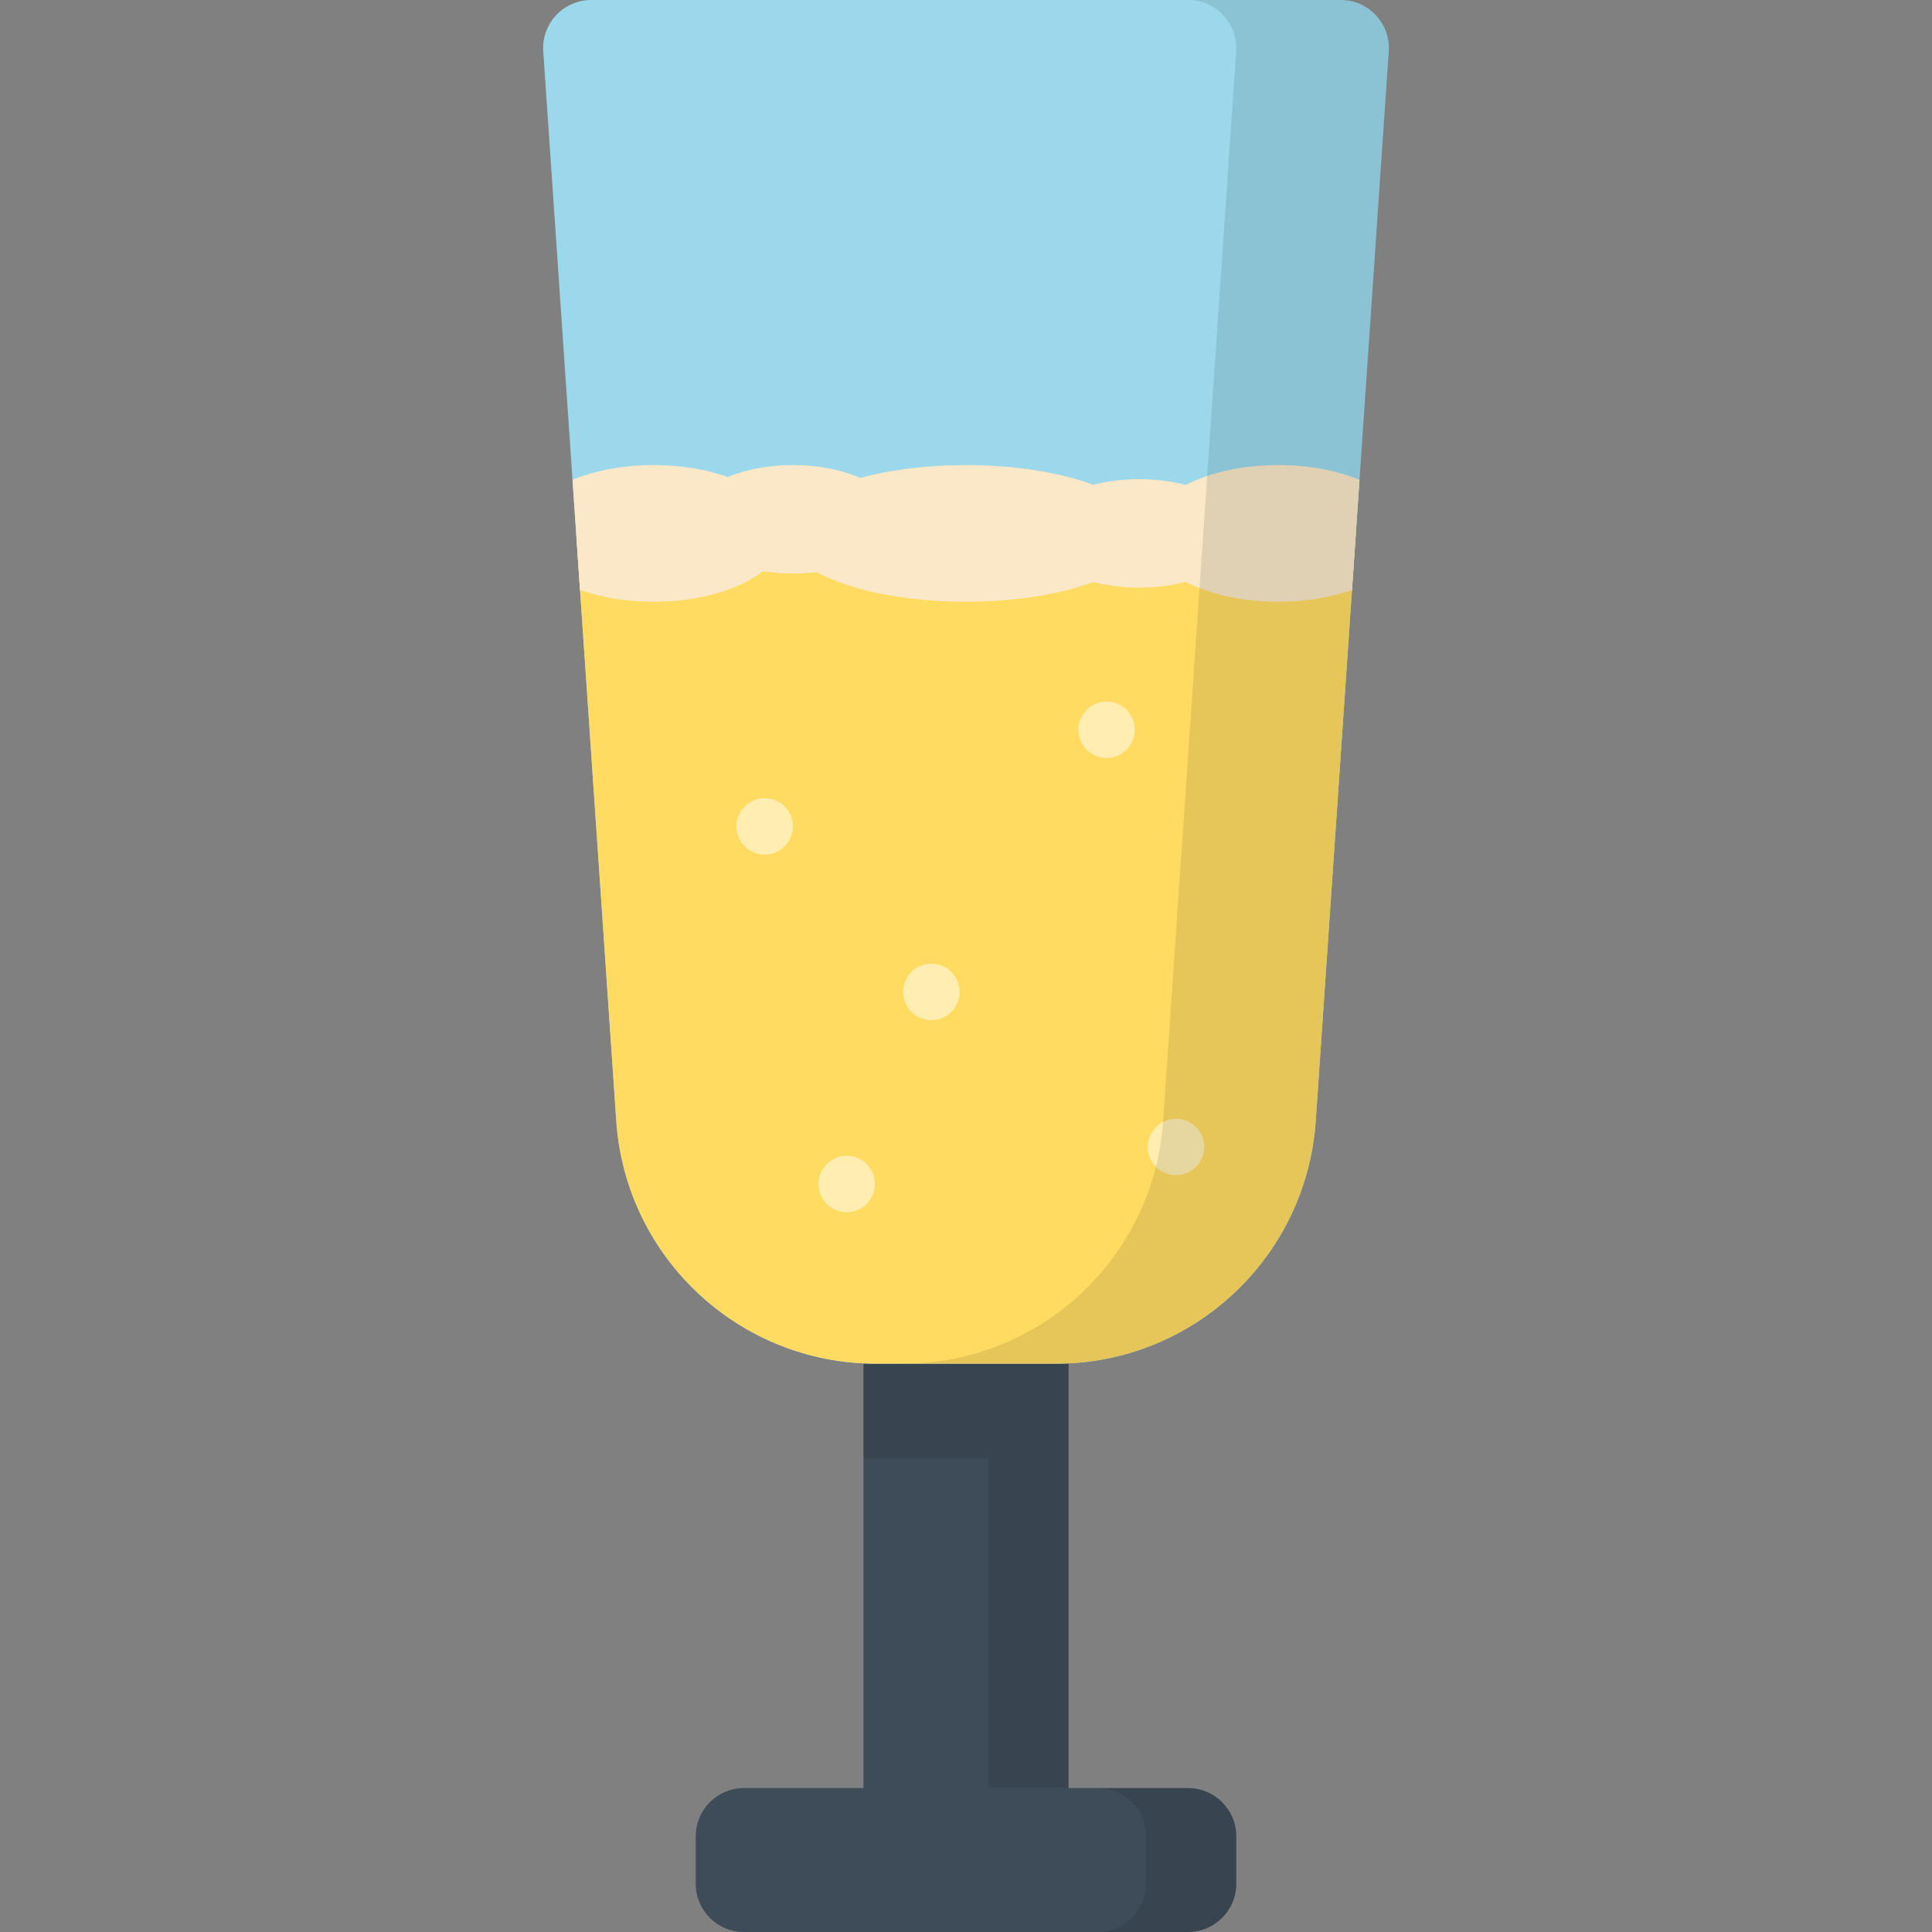 <?xml version="1.0" encoding="iso-8859-1"?>
<!-- Generator: Adobe Illustrator 19.0.0, SVG Export Plug-In . SVG Version: 6.00 Build 0)  -->
<svg xmlns="http://www.w3.org/2000/svg" xmlns:xlink="http://www.w3.org/1999/xlink" version="1.1" id="Capa_1" x="0px" y="0px" viewBox="0 0 512 512" style="enable-background:new 0 0 512 512;" xml:space="preserve">
<rect x="0" y="0" width="512" height="512" fill="#808080" stroke="none"/>
<rect id="SVGCleanerId_0" x="228.88" y="349.89" style="fill:#3E4B58;" width="54.25" height="123.97"/>
<g>
	<rect id="SVGCleanerId_0_1_" x="228.88" y="349.89" style="fill:#3E4B58;" width="54.25" height="123.97"/>
</g>
<polygon style="opacity:0.1;enable-background:new    ;" points="228.877,349.888 228.877,386.459 261.892,386.459 261.892,473.856   283.123,473.856 283.123,349.888 "/>
<path style="fill:#3E4B58;" d="M314.831,512H197.169c-7.065,0-12.792-5.727-12.792-12.792v-12.56  c0-7.065,5.727-12.792,12.792-12.792h117.662c7.065,0,12.792,5.727,12.792,12.792v12.56C327.623,506.273,321.896,512,314.831,512z"/>
<path style="opacity:0.1;enable-background:new    ;" d="M314.831,473.856h-23.919c7.065,0,12.792,5.727,12.792,12.792v12.56  c0,7.065-5.727,12.792-12.792,12.792h23.919c7.065,0,12.792-5.727,12.792-12.792v-12.56  C327.623,479.583,321.896,473.856,314.831,473.856z"/>
<path style="fill:#9BD8EB;" d="M279.785,361.396h-47.57c-36.315,0-66.426-28.126-68.899-64.357L143.97,13.616  C143.467,6.251,149.306,0,156.689,0h198.623c7.382,0,13.221,6.251,12.719,13.616l-19.346,283.423  C346.211,333.27,316.1,361.396,279.785,361.396z"/>
<path style="fill:#FFDB62;" d="M152.689,141.36l10.626,155.679c2.473,36.231,32.584,64.357,68.9,64.357h47.57  c36.316,0,66.427-28.126,68.9-64.357l10.626-155.679H152.689z"/>
<g style="opacity:0.5;">
	<circle style="fill:#FFFFFF;" cx="202.66" cy="219" r="7.48"/>
	<circle style="fill:#FFFFFF;" cx="246.83" cy="262.87" r="7.48"/>
	<circle style="fill:#FFFFFF;" cx="293.26" cy="193.4" r="7.48"/>
	<circle style="fill:#FFFFFF;" cx="311.65" cy="303.96" r="7.48"/>
	<circle style="fill:#FFFFFF;" cx="224.39" cy="313.77" r="7.48"/>
</g>
<path style="fill:#F7D9A4;" d="M338.748,123.257c-9.563,0-18.222,2.013-24.505,5.27c-3.723-0.977-7.925-1.53-12.377-1.53  c-4.369,0-8.498,0.532-12.168,1.474c-8.667-3.223-20.563-5.214-33.697-5.214c-10.468,0-20.146,1.268-28.034,3.413  c-4.808-2.127-11.029-3.413-17.831-3.413c-6.533,0-12.532,1.187-17.256,3.165c-5.585-1.996-12.342-3.165-19.626-3.165  c-8.135,0-15.611,1.46-21.532,3.9l1.991,29.172c5.568,1.977,12.295,3.134,19.541,3.134c12.081,0,22.718-3.214,28.944-8.088  c2.515,0.393,5.178,0.607,7.939,0.607c2.165,0,4.269-0.134,6.29-0.38c8.653,4.747,23.147,7.861,39.575,7.861  c13.133,0,25.03-1.991,33.697-5.214c3.671,0.942,7.8,1.474,12.168,1.474c4.452,0,8.654-0.553,12.377-1.53  c6.283,3.257,14.942,5.27,24.505,5.27c7.246,0,13.973-1.157,19.541-3.134l1.991-29.172  C354.359,124.718,346.883,123.257,338.748,123.257z"/>
<path style="opacity:0.4;fill:#FFFFFF;enable-background:new    ;" d="M338.748,123.257c-9.563,0-18.222,2.013-24.505,5.27  c-3.723-0.977-7.925-1.53-12.377-1.53c-4.369,0-8.498,0.532-12.168,1.474c-8.667-3.223-20.563-5.214-33.697-5.214  c-10.468,0-20.146,1.268-28.034,3.413c-4.808-2.127-11.029-3.413-17.831-3.413c-6.533,0-12.532,1.187-17.256,3.165  c-5.585-1.996-12.342-3.165-19.626-3.165c-8.135,0-15.611,1.46-21.532,3.9l1.991,29.172c5.568,1.977,12.295,3.134,19.541,3.134  c12.081,0,22.718-3.214,28.944-8.088c2.515,0.393,5.178,0.607,7.939,0.607c2.165,0,4.269-0.134,6.29-0.38  c8.653,4.747,23.147,7.861,39.575,7.861c13.133,0,25.03-1.991,33.697-5.214c3.671,0.942,7.8,1.474,12.168,1.474  c4.452,0,8.654-0.553,12.377-1.53c6.283,3.257,14.942,5.27,24.505,5.27c7.246,0,13.973-1.157,19.541-3.134l1.991-29.172  C354.359,124.718,346.883,123.257,338.748,123.257z"/>
<path style="opacity:0.1;enable-background:new    ;" d="M355.311,0h-40.437c7.383,0,13.222,6.251,12.719,13.616l-19.346,283.423  c-2.473,36.231-32.584,64.357-68.899,64.357h40.437c36.316,0,66.427-28.126,68.9-64.357L368.03,13.616  C368.533,6.251,362.694,0,355.311,0z"/>
<g>
</g>
<g>
</g>
<g>
</g>
<g>
</g>
<g>
</g>
<g>
</g>
<g>
</g>
<g>
</g>
<g>
</g>
<g>
</g>
<g>
</g>
<g>
</g>
<g>
</g>
<g>
</g>
<g>
</g>
</svg>
